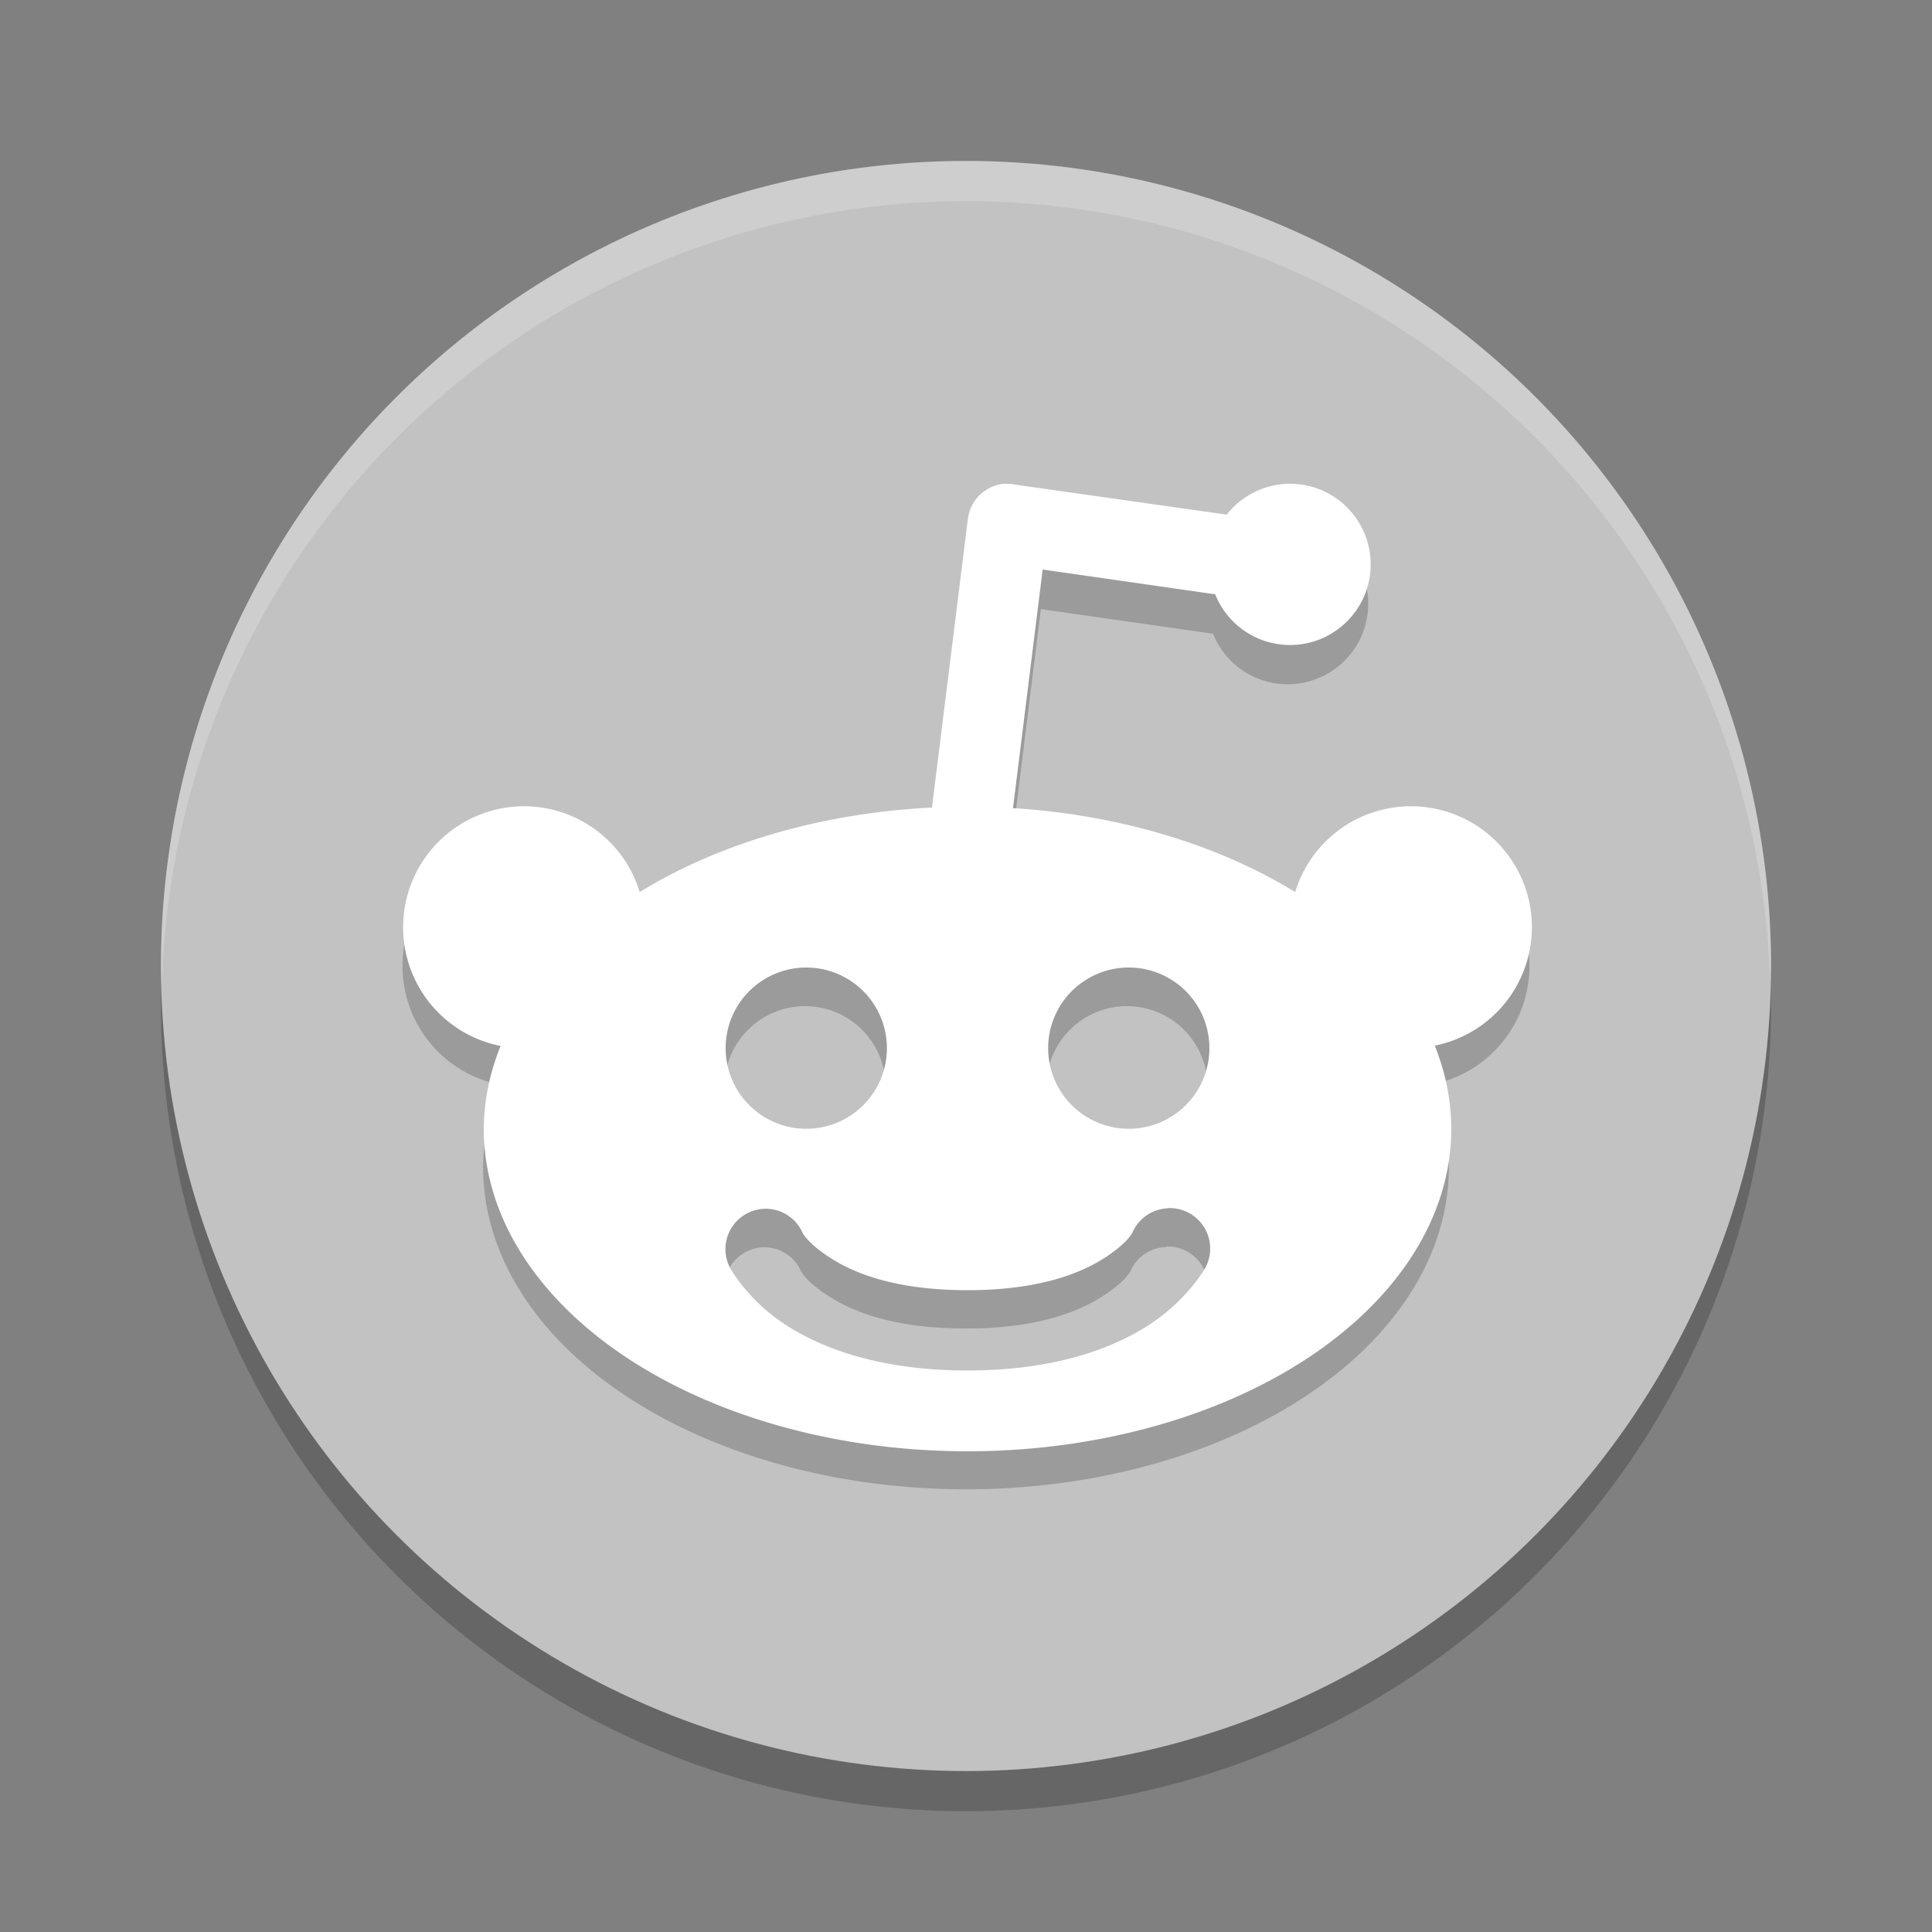 <svg xmlns="http://www.w3.org/2000/svg" width="24" height="24" version="1.1" viewBox="0 0 6.35 6.35">
 <rect x="0" y="0" width="6.35" height="6.35" fill="#808080" stroke="none"/>
 <g transform="translate(0,-290.65)">
  <circle style="opacity:0.2" cx="3.175" cy="293.957" r="2.646"/>
  <circle style="fill:#c2c2c2" cx="3.175" cy="293.825" r="2.646"/>
  <path style="opacity:0.2;fill:#ffffff" d="m 3.175,291.179 a 2.646,2.646 0 0 0 -2.646,2.646 2.646,2.646 0 0 0 0.003,0.077 2.646,2.646 0 0 1 2.643,-2.591 2.646,2.646 0 0 1 2.643,2.569 2.646,2.646 0 0 0 0.003,-0.055 2.646,2.646 0 0 0 -2.646,-2.646 z"/>
  <path style="opacity:0.2" d="m 3.3,292.369 c -0.064,0.004 -0.116,0.053 -0.124,0.116 l -0.118,0.947 a 1.587,1.058 0 0 0 -0.959,0.278 0.397,0.397 0 0 0 -0.379,-0.282 0.397,0.397 0 0 0 -0.397,0.397 0.397,0.397 0 0 0 0.32,0.39 1.587,1.058 0 0 0 -0.055,0.272 1.587,1.058 0 0 0 1.587,1.058 1.587,1.058 0 0 0 1.587,-1.058 1.587,1.058 0 0 0 -0.054,-0.273 0.397,0.397 0 0 0 0.319,-0.389 0.397,0.397 0 0 0 -0.397,-0.397 0.397,0.397 0 0 0 -0.38,0.282 1.587,1.058 0 0 0 -0.926,-0.275 l 0.097,-0.783 0.566,0.081 c 0.04,0.1 0.137,0.166 0.245,0.166 0.146,0 0.265,-0.118 0.265,-0.265 -1.8e-6,-0.146 -0.118,-0.265 -0.265,-0.265 -0.081,1.4e-4 -0.158,0.037 -0.208,0.101 l -0.7,-0.099 c -0.009,-0.002 -0.018,-0.002 -0.026,-0.002 z m -0.654,1.588 a 0.265,0.265 0 0 1 0.265,0.265 0.265,0.265 0 0 1 -0.265,0.265 0.265,0.265 0 0 1 -0.265,-0.265 0.265,0.265 0 0 1 0.265,-0.265 z m 1.058,0 a 0.265,0.265 0 0 1 0.265,0.265 0.265,0.265 0 0 1 -0.265,0.265 0.265,0.265 0 0 1 -0.265,-0.265 0.265,0.265 0 0 1 0.265,-0.265 z m 0.13,0.79 a 0.133,0.133 0 0 1 0.121,0.196 c 0,0 -0.056,0.102 -0.178,0.183 -0.122,0.081 -0.315,0.154 -0.602,0.154 -0.287,0 -0.481,-0.073 -0.603,-0.154 -0.122,-0.081 -0.176,-0.183 -0.176,-0.183 a 0.132,0.132 0 0 1 0.106,-0.193 0.132,0.132 0 0 1 0.013,-5.2e-4 0.132,0.132 0 0 1 0.116,0.075 c 0,0 0.01,0.031 0.087,0.082 0.077,0.051 0.213,0.11 0.456,0.11 0.243,0 0.38,-0.059 0.456,-0.11 0.077,-0.051 0.087,-0.082 0.087,-0.082 a 0.133,0.133 0 0 1 0.116,-0.076 z"/>
  <path style="fill:#ffffff" d="M 12.473 5.998 C 12.231 6.013 12.033 6.197 12.004 6.438 L 11.559 10.016 A 6 4 0 0 0 7.934 11.064 A 1.5 1.5 0 0 0 6.5 10 A 1.5 1.5 0 0 0 5 11.5 A 1.5 1.5 0 0 0 6.209 12.973 A 6 4 0 0 0 6 14 A 6 4 0 0 0 12 18 A 6 4 0 0 0 18 14 A 6 4 0 0 0 17.795 12.969 A 1.5 1.5 0 0 0 19 11.5 A 1.5 1.5 0 0 0 17.5 10 A 1.5 1.5 0 0 0 16.064 11.064 A 6 4 0 0 0 12.564 10.023 L 12.932 7.064 L 15.072 7.371 C 15.224 7.751 15.591 8 16 8 C 16.552 8 17 7.552 17 7 C 17 6.448 16.552 6 16 6 C 15.693 6.001 15.404 6.142 15.215 6.383 L 12.57 6.008 C 12.537 6 12.504 6 12.471 6 L 12.473 5.998 z M 10 12 A 1 1 0 0 1 11 13 A 1 1 0 0 1 10 14 A 1 1 0 0 1 9 13 A 1 1 0 0 1 10 12 z M 14 12 A 1 1 0 0 1 15 13 A 1 1 0 0 1 14 14 A 1 1 0 0 1 13 13 A 1 1 0 0 1 14 12 z M 14.49 14.984 A 0.502 0.502 0 0 1 14.949 15.725 C 14.949 15.725 14.736 16.109 14.275 16.416 C 13.815 16.723 13.083 16.998 12 16.998 C 10.917 16.998 10.181 16.723 9.721 16.416 C 9.26 16.109 9.055 15.725 9.055 15.725 A 0.5 0.5 0 0 1 9.457 14.994 A 0.5 0.5 0 0 1 9.508 14.992 A 0.5 0.5 0 0 1 9.947 15.275 C 9.947 15.275 9.986 15.393 10.275 15.586 C 10.565 15.779 11.081 16.002 11.998 16.002 C 12.915 16.002 13.433 15.779 13.723 15.586 C 14.012 15.393 14.051 15.275 14.051 15.275 A 0.502 0.502 0 0 1 14.488 14.986 L 14.49 14.984 z" transform="matrix(0.265,0,0,0.265,0,290.65)"/>
 </g>
</svg>
